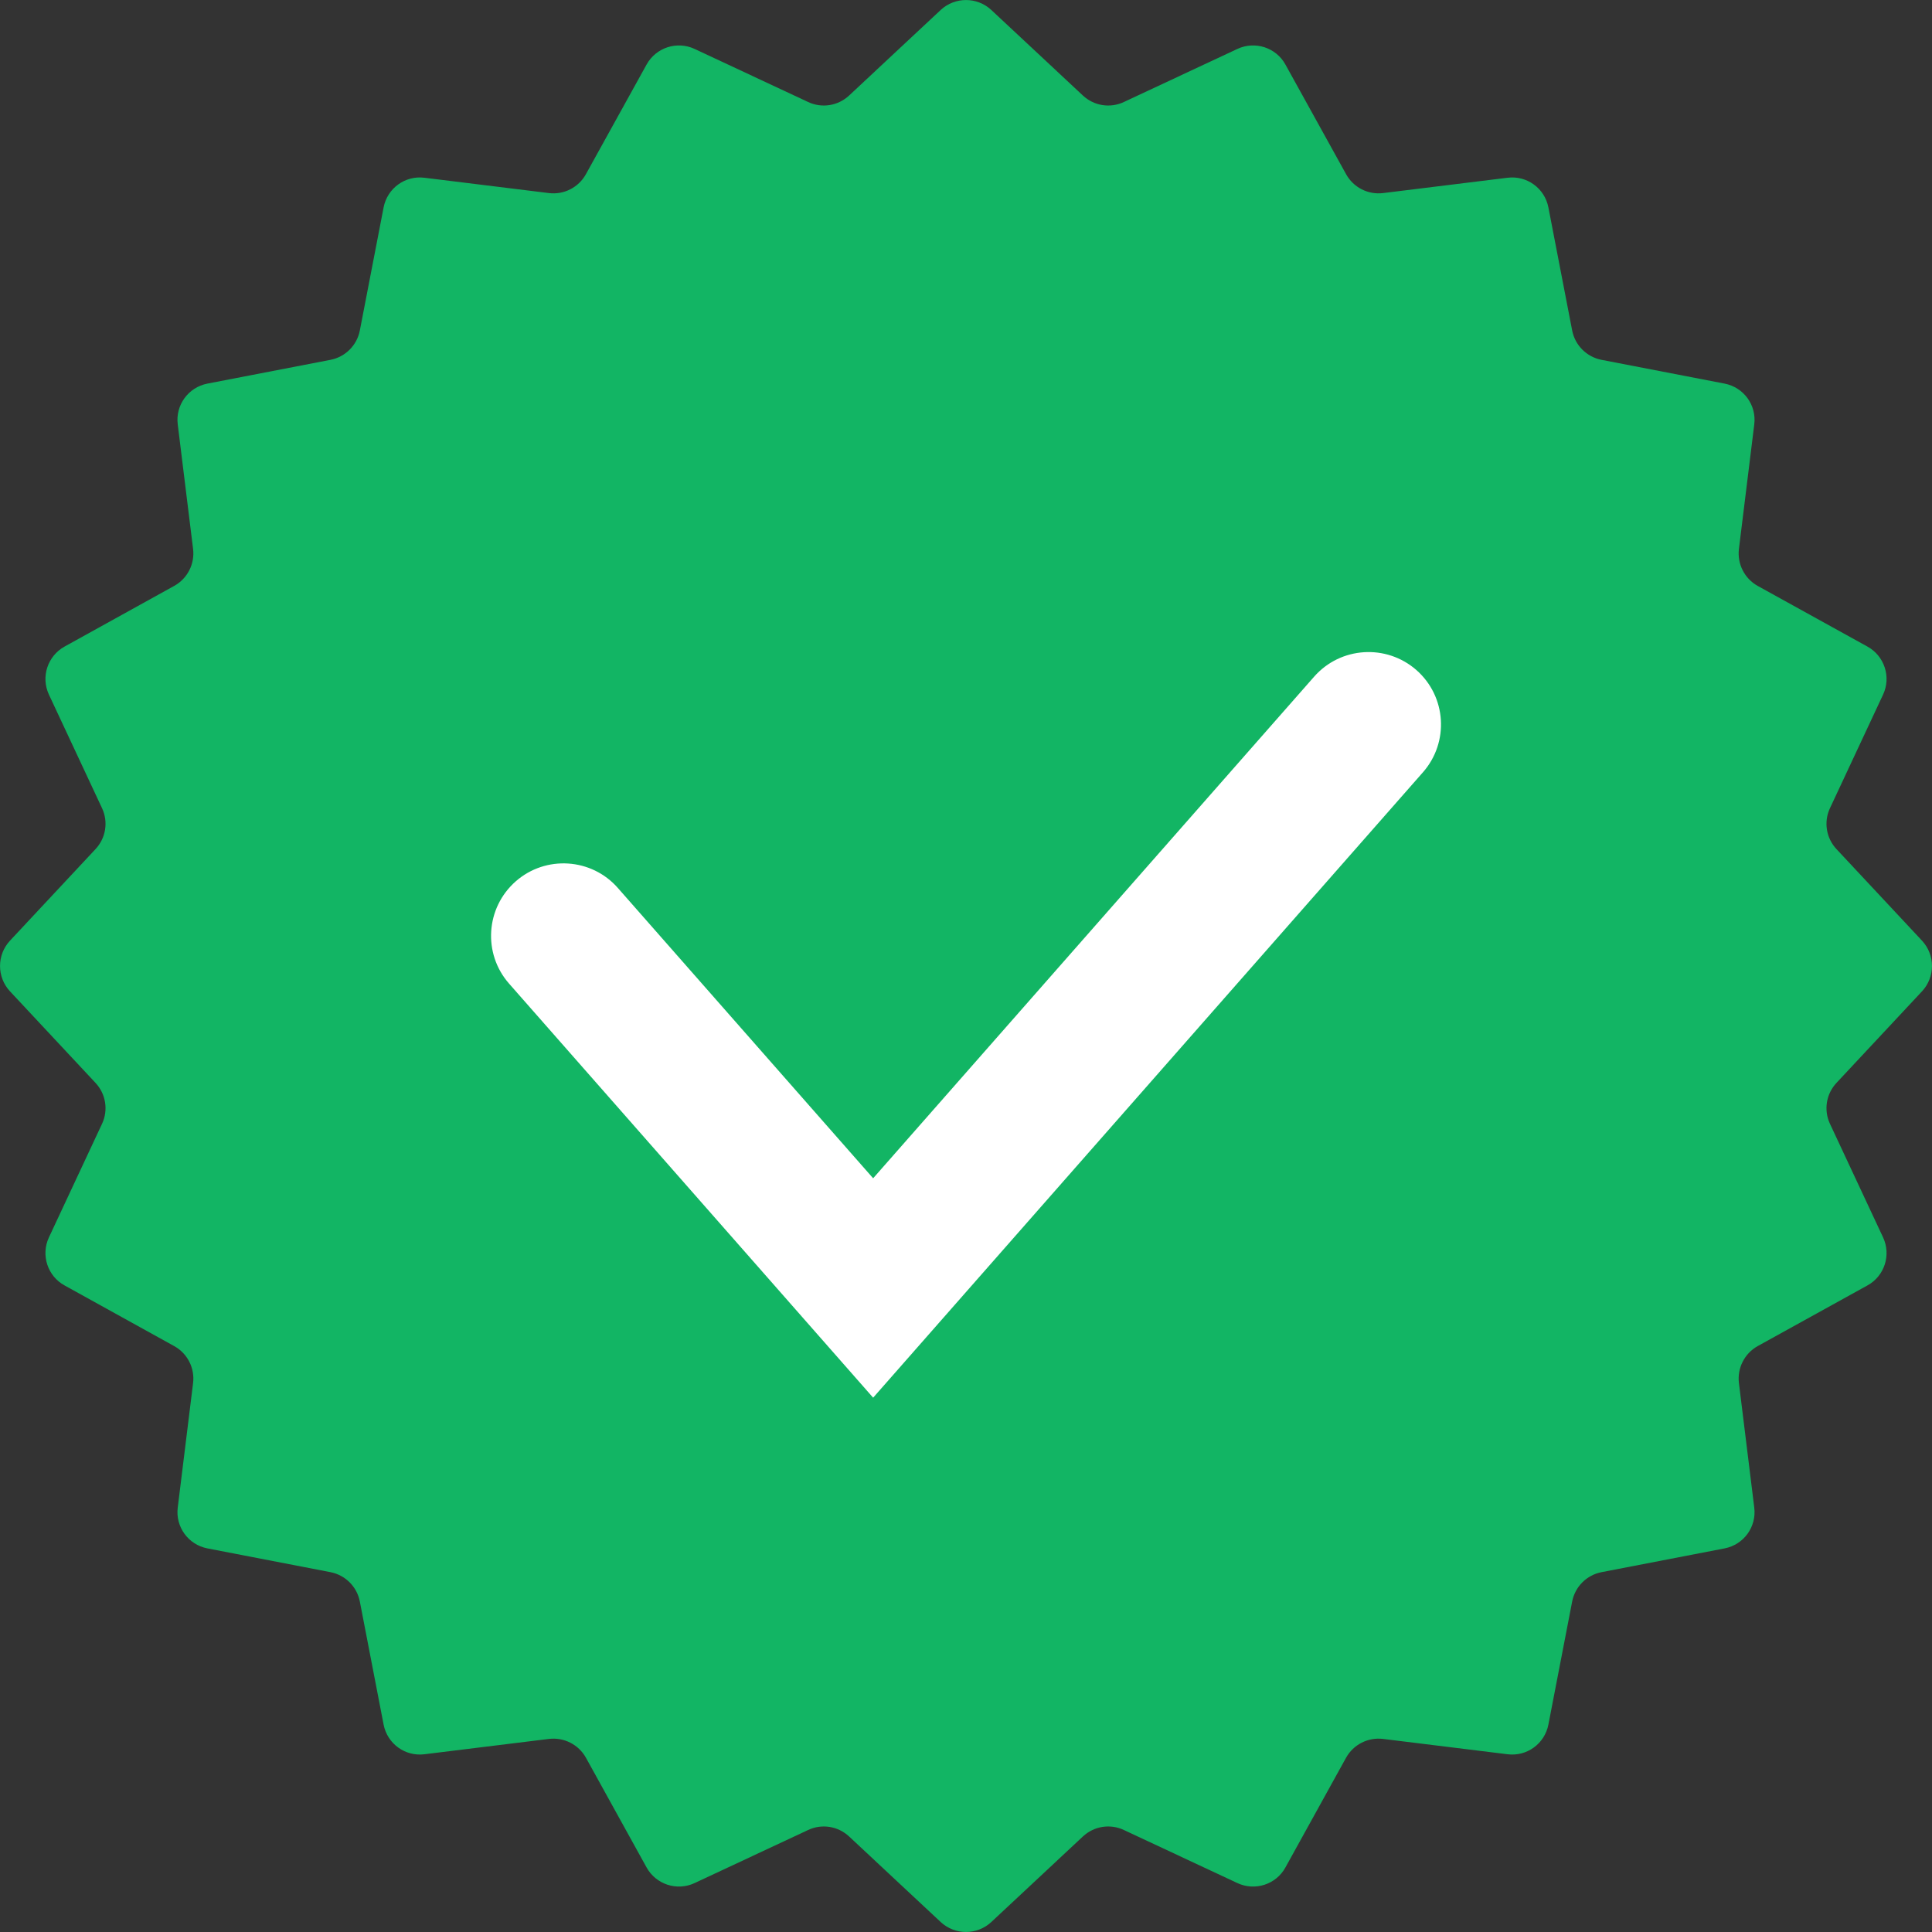 <svg width="16" height="16" viewBox="0 0 16 16" fill="none" xmlns="http://www.w3.org/2000/svg">
<rect x="0" y="0" width="16" height="16" fill="#333333" stroke="none"/>
<path d="M7.791 0.082C7.909 -0.027 8.091 -0.027 8.209 0.082L8.968 0.791C9.06 0.877 9.194 0.898 9.307 0.845L10.248 0.405C10.394 0.337 10.568 0.394 10.645 0.534L11.148 1.443C11.209 1.553 11.33 1.614 11.454 1.599L12.485 1.472C12.645 1.452 12.792 1.559 12.823 1.717L13.02 2.737C13.044 2.86 13.14 2.956 13.263 2.98L14.283 3.177C14.441 3.208 14.548 3.355 14.528 3.515L14.401 4.546C14.386 4.67 14.447 4.791 14.556 4.852L15.466 5.355C15.606 5.433 15.663 5.606 15.595 5.752L15.155 6.693C15.102 6.806 15.123 6.94 15.209 7.032L15.918 7.791C16.027 7.909 16.027 8.091 15.918 8.209L15.209 8.968C15.123 9.06 15.102 9.194 15.155 9.307L15.595 10.248C15.663 10.394 15.606 10.568 15.466 10.645L14.556 11.148C14.447 11.209 14.386 11.33 14.401 11.454L14.528 12.485C14.548 12.645 14.441 12.792 14.283 12.823L13.263 13.02C13.14 13.044 13.044 13.14 13.02 13.263L12.823 14.283C12.792 14.441 12.645 14.548 12.485 14.528L11.454 14.401C11.33 14.386 11.209 14.447 11.148 14.556L10.645 15.466C10.568 15.606 10.394 15.663 10.248 15.595L9.307 15.155C9.194 15.102 9.06 15.123 8.968 15.209L8.209 15.918C8.091 16.027 7.909 16.027 7.791 15.918L7.032 15.209C6.94 15.123 6.806 15.102 6.693 15.155L5.752 15.595C5.606 15.663 5.433 15.606 5.355 15.466L4.852 14.556C4.791 14.447 4.67 14.386 4.546 14.401L3.515 14.528C3.355 14.548 3.208 14.441 3.177 14.283L2.98 13.263C2.956 13.14 2.86 13.044 2.737 13.02L1.717 12.823C1.559 12.792 1.452 12.645 1.472 12.485L1.599 11.454C1.614 11.33 1.553 11.209 1.443 11.148L0.534 10.645C0.394 10.568 0.337 10.394 0.405 10.248L0.845 9.307C0.898 9.194 0.877 9.06 0.791 8.968L0.082 8.209C-0.027 8.091 -0.027 7.909 0.082 7.791L0.791 7.032C0.877 6.94 0.898 6.806 0.845 6.693L0.405 5.752C0.337 5.606 0.394 5.433 0.534 5.355L1.443 4.852C1.553 4.791 1.614 4.67 1.599 4.546L1.472 3.515C1.452 3.355 1.559 3.208 1.717 3.177L2.737 2.98C2.86 2.956 2.956 2.86 2.98 2.737L3.177 1.717C3.208 1.559 3.355 1.452 3.515 1.472L4.546 1.599C4.67 1.614 4.791 1.553 4.852 1.443L5.355 0.534C5.433 0.394 5.606 0.337 5.752 0.405L6.693 0.845C6.806 0.898 6.94 0.877 7.032 0.791L7.791 0.082Z" fill="#12B564"/>
<path fill-rule="evenodd" clip-rule="evenodd" d="M11.73 5.549C11.979 5.768 12.003 6.147 11.784 6.396L7.231 11.575L4.216 8.146C3.997 7.897 4.022 7.518 4.271 7.299C4.519 7.081 4.899 7.105 5.117 7.354L7.231 9.758L10.883 5.604C11.102 5.355 11.481 5.331 11.73 5.549Z" fill="white"/>
</svg>

